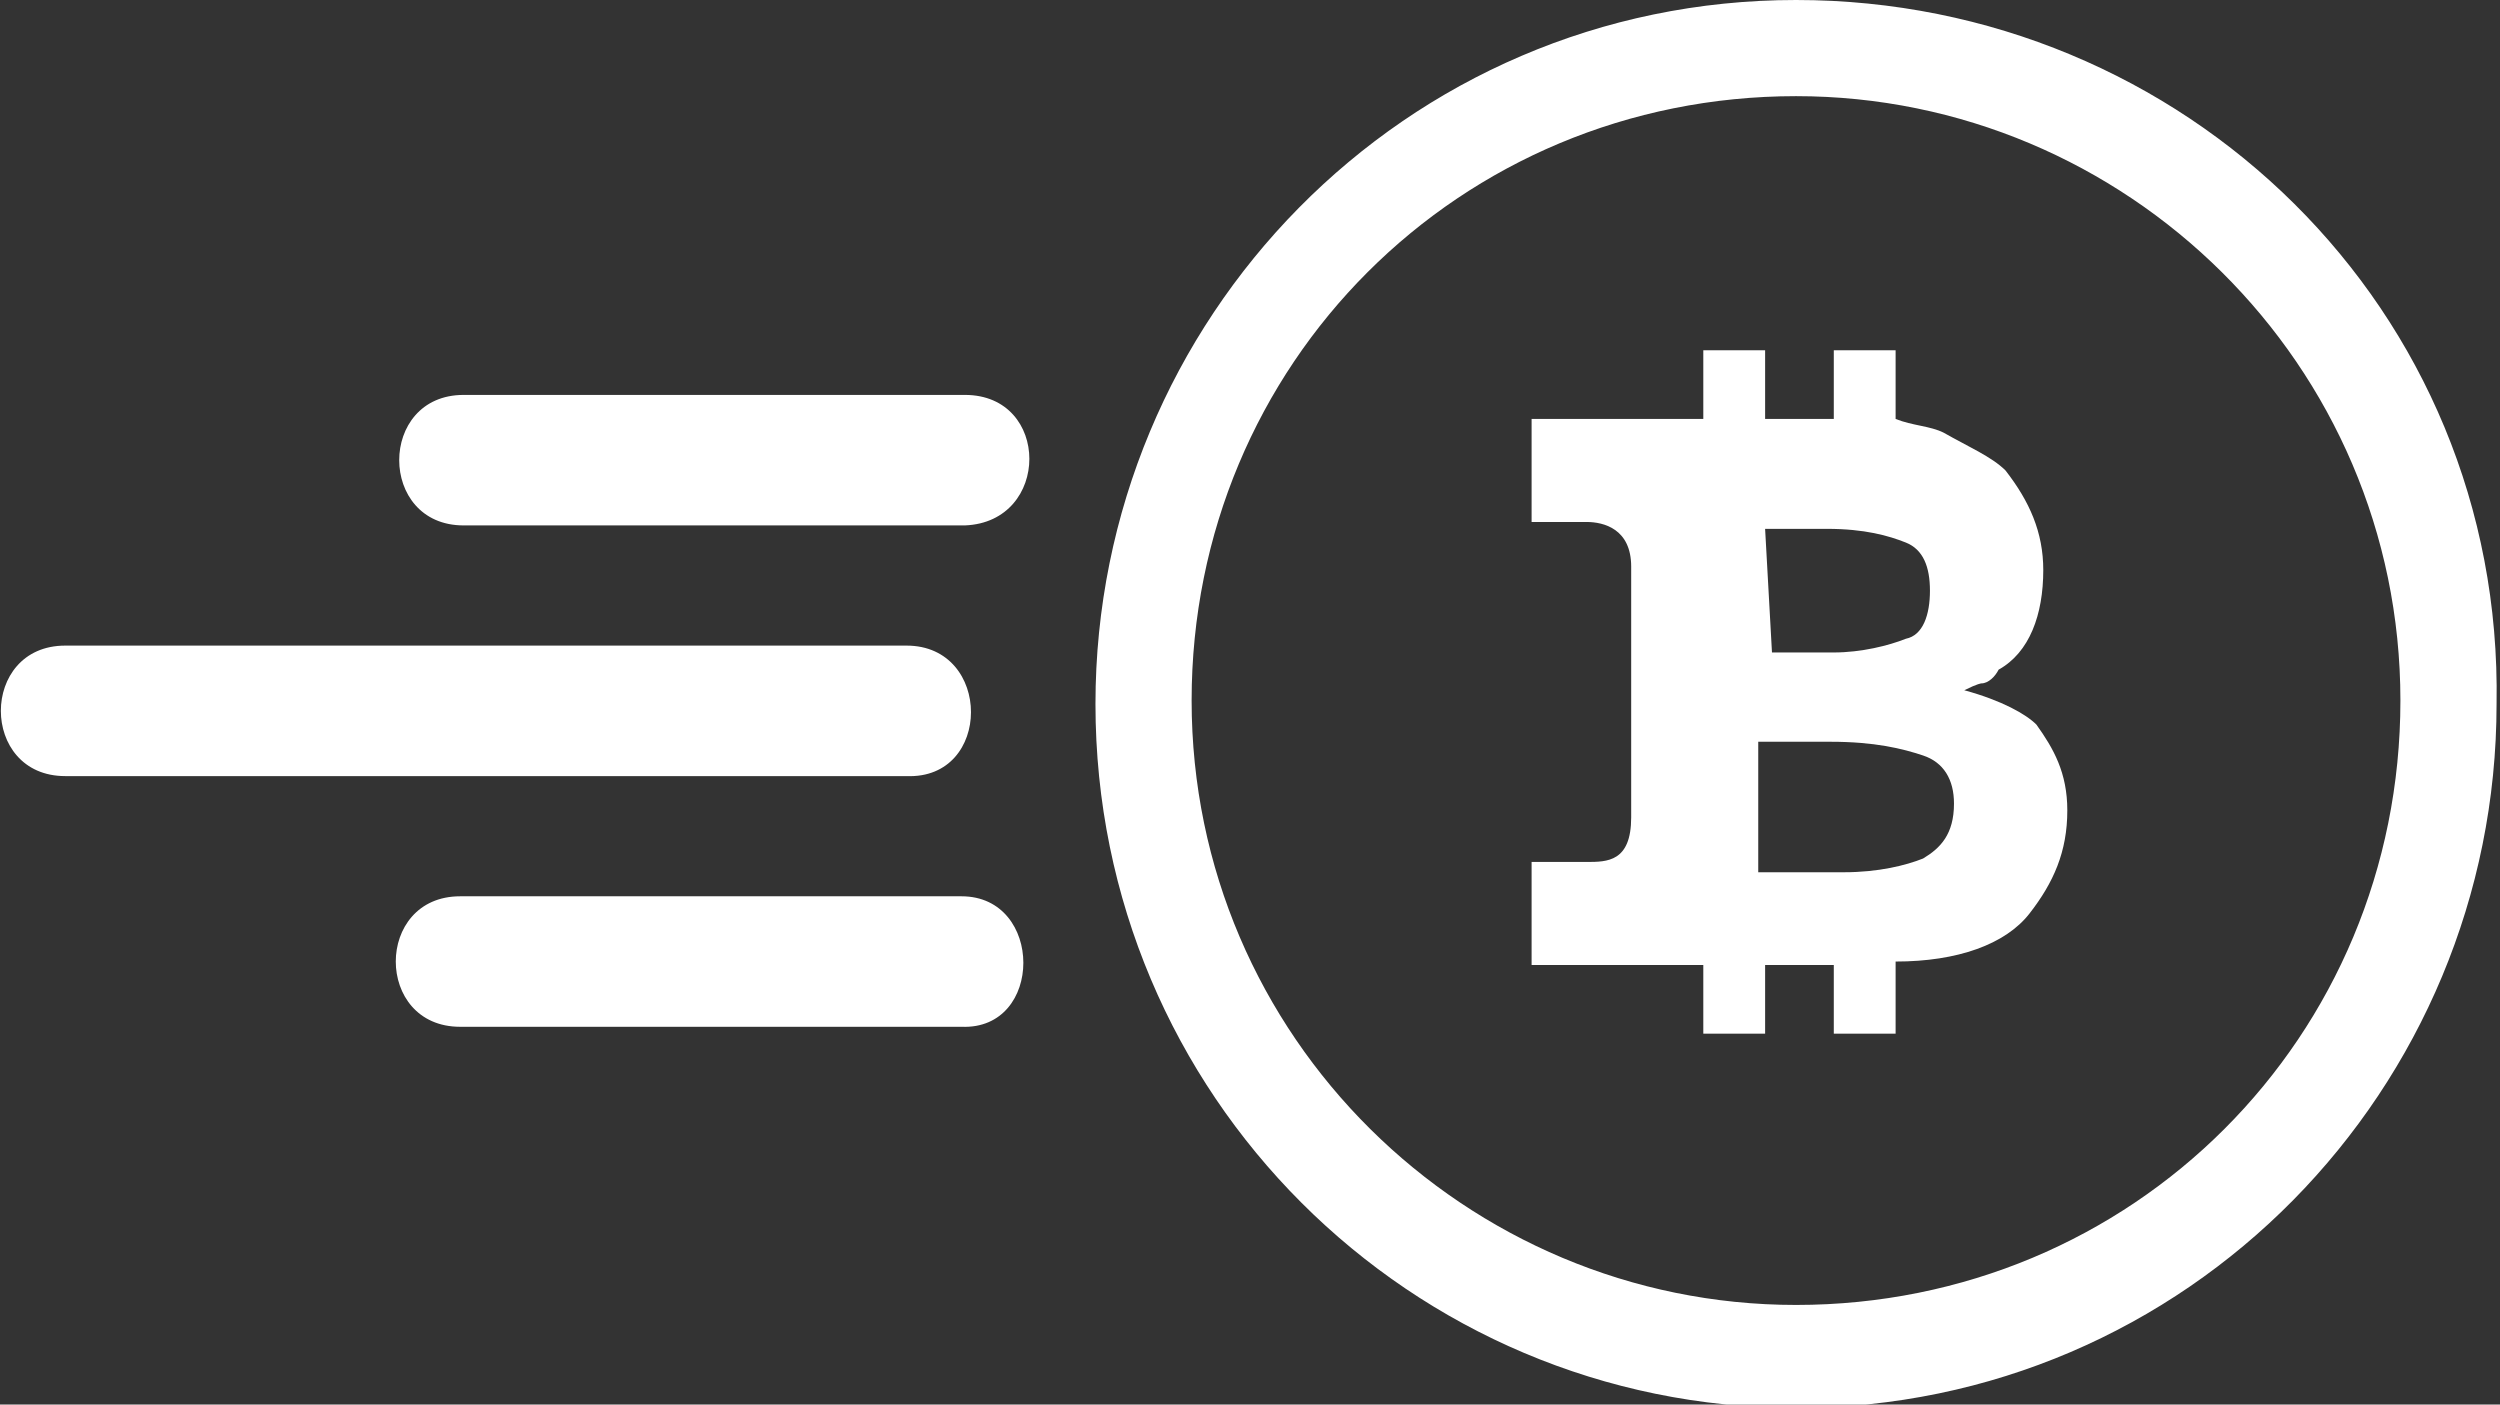<?xml version="1.0" encoding="utf-8"?>
<!-- Generator: Adobe Illustrator 19.0.0, SVG Export Plug-In . SVG Version: 6.00 Build 0)  -->
<svg version="1.1" id="Layer_1" xmlns="http://www.w3.org/2000/svg" xmlns:xlink="http://www.w3.org/1999/xlink" x="0px" y="0px"
	 viewBox="-465.7 280.8 72.8 40.9" enable-background="new -465.7 280.8 72.8 40.9" xml:space="preserve">
<rect x="-465.7" y="280.8" width="72.8" height="40.9" fill="#333333" stroke="none"/>
<g id="XMLID_53_">
	<path id="XMLID_879_" fill="#FFFFFF" d="M-413.4,280.8c-11.4,0-20.4,9.3-20.4,20.5c0,11.4,9.2,20.5,20.4,20.5
		c11.4,0,20.4-9.3,20.4-20.5C-392.8,289.8-402.1,280.8-413.4,280.8z M-413.4,318.8c-9.6,0-17.6-7.8-17.6-17.6s7.8-17.6,17.6-17.6
		c9.6,0,17.6,7.8,17.6,17.6C-395.8,311-403.6,318.8-413.4,318.8z"/>
	<path id="XMLID_875_" fill="#FFFFFF" d="M-408.5,300.9c0.4-0.2,0.5-0.2,0.5-0.2c0.2,0,0.4-0.2,0.5-0.4c0.9-0.5,1.3-1.6,1.3-2.9
		c0-1.1-0.4-2-1.1-2.9c-0.4-0.4-1.1-0.7-1.8-1.1c-0.4-0.2-0.9-0.2-1.4-0.4v-2h-1.8v2h-2v-2h-1.8v2h-2.1h-2.9v3h1.6
		c0.5,0,1.3,0.2,1.3,1.3v7.3c0,1.3-0.7,1.3-1.3,1.3h-1.6v3h2.9h2.1v2h1.8v-2h2v2h1.8v-2.1c1.8,0,3.2-0.5,3.9-1.4
		c0.7-0.9,1.1-1.8,1.1-3c0-1.1-0.4-1.8-0.9-2.5C-406.7,301.6-407.4,301.2-408.5,300.9z M-414.3,296.2h1.8c1.1,0,1.8,0.2,2.3,0.4
		c0.5,0.2,0.7,0.7,0.7,1.4c0,0.7-0.2,1.3-0.7,1.4c-0.5,0.2-1.3,0.4-2.1,0.4h-1.8L-414.3,296.2L-414.3,296.2z M-409.7,305.8
		c-0.5,0.2-1.3,0.4-2.3,0.4h-2.5v-3.8h2.1c1.3,0,2.1,0.2,2.7,0.4s0.9,0.7,0.9,1.4C-408.8,305.1-409.2,305.5-409.7,305.8z"/>
	<path id="XMLID_874_" fill="#FFFFFF" d="M-437.7,306.9c-4.8,0-9.8,0-14.6,0c-2.5,0-2.5,3.8,0,3.8c4.8,0,9.8,0,14.6,0
		C-435.3,310.8-435.3,306.9-437.7,306.9z"/>
	<path id="XMLID_873_" fill="#FFFFFF" d="M-437.6,292.3c-4.8,0-9.8,0-14.6,0c-2.5,0-2.5,3.8,0,3.8c4.8,0,9.8,0,14.6,0
		C-435.1,296-435.1,292.3-437.6,292.3z"/>
	<path id="XMLID_872_" fill="#FFFFFF" d="M-439.3,299.6c-10.8,0-13.5,0-24.5,0c-2.5,0-2.5,3.8,0,3.8c10.8,0,13.5,0,24.5,0
		C-436.8,303.5-436.8,299.6-439.3,299.6z"/>
</g>
</svg>
